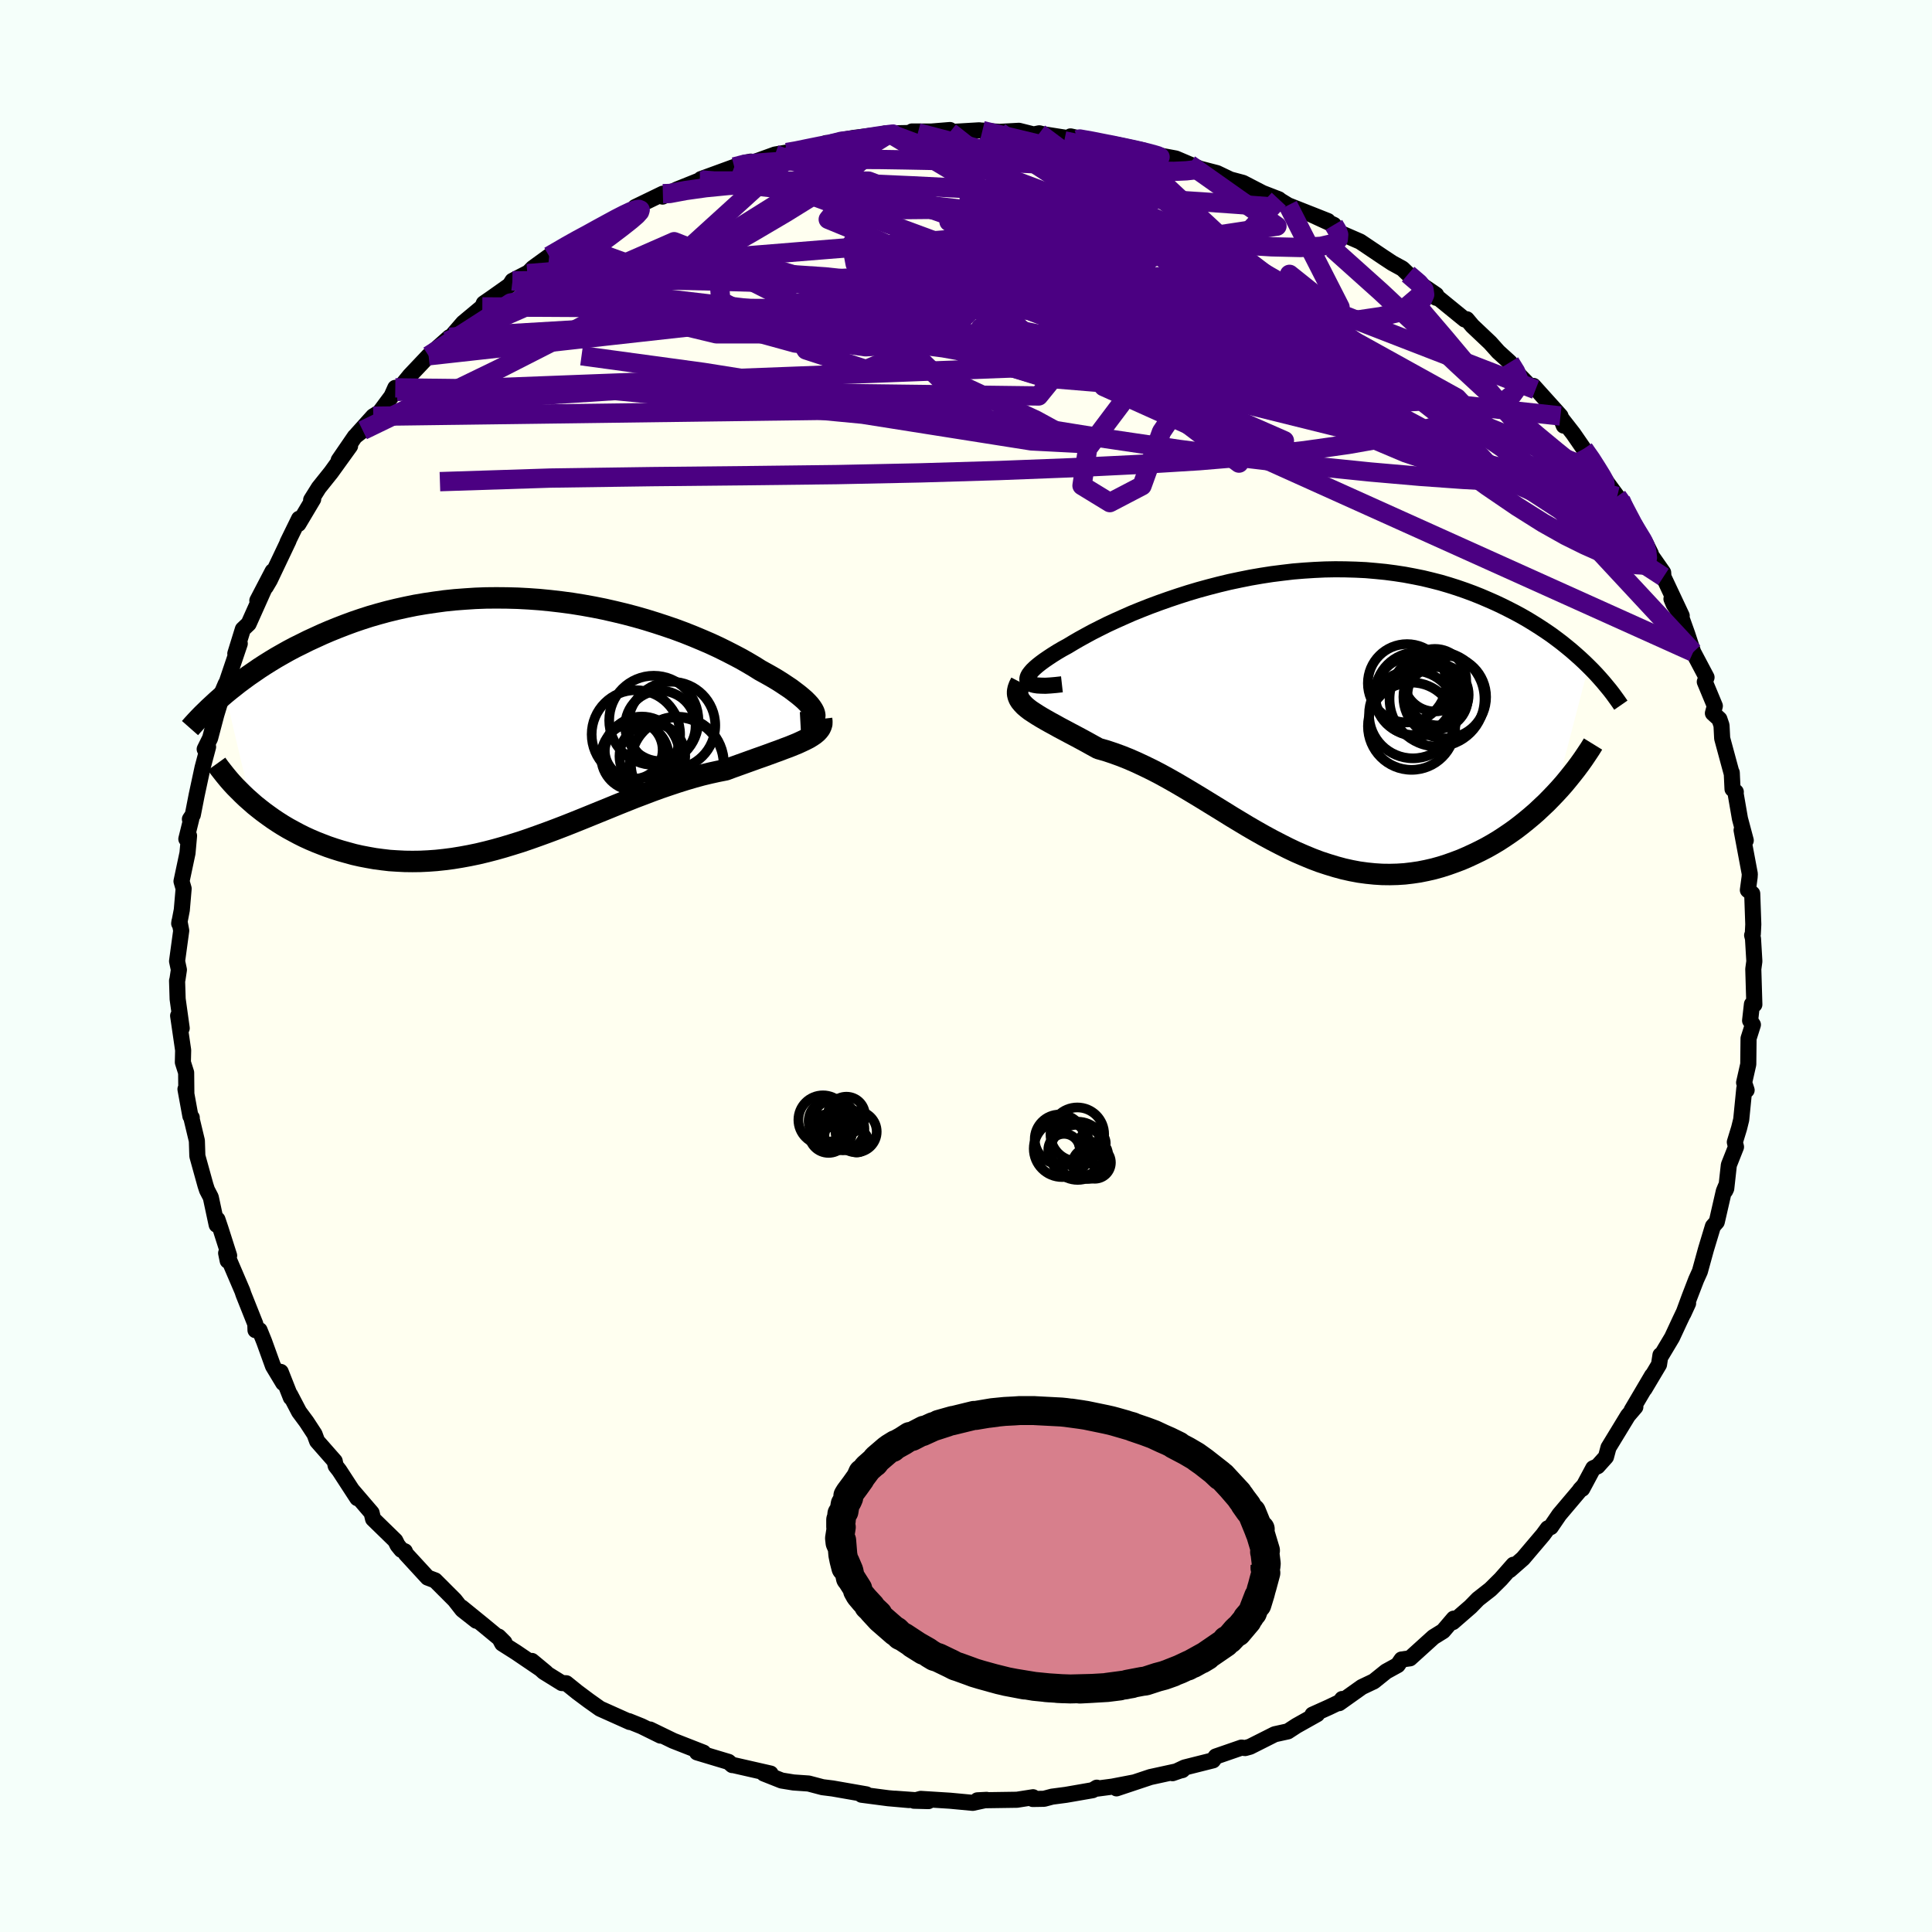 <svg viewBox="-100 -100 200 200" xmlns="http://www.w3.org/2000/svg" width="500" height="500" id="face-svg">
    <defs>
      <clipPath id="leftEyeClipPath">
        <polyline points="30.38,-1.04 30.27,-1.25 30.12,-1.48 29.93,-1.73 29.7,-1.98 29.43,-2.25 29.12,-2.52 28.77,-2.81 28.39,-3.1 27.98,-3.41 27.53,-3.71 27.05,-4.03 26.54,-4.35 26,-4.67 25.43,-4.99 24.83,-5.32 24.21,-5.71 23.55,-6.1 22.85,-6.5 22.11,-6.89 21.33,-7.29 20.52,-7.69 19.68,-8.08 18.8,-8.46 17.89,-8.84 16.96,-9.21 15.99,-9.57 15,-9.91 13.99,-10.24 12.96,-10.56 11.91,-10.86 10.85,-11.14 9.77,-11.4 8.67,-11.65 7.57,-11.87 6.46,-12.07 5.34,-12.25 4.22,-12.4 3.1,-12.53 1.98,-12.64 0.86,-12.72 -0.26,-12.78 -1.37,-12.81 -2.48,-12.82 -3.57,-12.81 -4.66,-12.77 -5.73,-12.7 -6.79,-12.62 -7.84,-12.51 -8.87,-12.37 -9.88,-12.22 -10.88,-12.05 -11.86,-11.85 -12.81,-11.64 -13.75,-11.41 -14.67,-11.16 -15.57,-10.9 -16.44,-10.62 -17.29,-10.33 -18.13,-10.02 -18.93,-9.71 -19.72,-9.39 -20.49,-9.06 -21.23,-8.72 -21.95,-8.39 -22.65,-8.04 -23.34,-7.7 -24,-7.35 -24.64,-6.99 -25.27,-6.63 -25.88,-6.26 -26.47,-5.89 -27.04,-5.52 -27.59,-5.14 -28.13,-4.77 -28.65,-4.39 -29.15,-4.02 -29.63,-3.64 -30.1,-3.27 -30.55,-2.9 -27.93,8.25 -27.5,8.63 -27.05,8.99 -26.59,9.35 -26.11,9.7 -25.62,10.05 -25.11,10.39 -24.59,10.72 -24.05,11.04 -23.5,11.34 -22.94,11.64 -22.36,11.93 -21.77,12.2 -21.16,12.46 -20.55,12.7 -19.92,12.94 -19.27,13.16 -18.6,13.37 -17.92,13.56 -17.23,13.75 -16.52,13.91 -15.79,14.05 -15.06,14.18 -14.3,14.28 -13.54,14.37 -12.76,14.42 -11.97,14.46 -11.17,14.47 -10.36,14.46 -9.53,14.42 -8.7,14.36 -7.86,14.27 -7.01,14.16 -6.15,14.02 -5.28,13.86 -4.41,13.68 -3.53,13.47 -2.64,13.24 -1.75,12.99 -0.86,12.72 0.04,12.44 0.95,12.13 1.85,11.81 2.76,11.48 3.67,11.14 4.58,10.79 5.49,10.43 6.41,10.06 7.32,9.69 8.23,9.32 9.14,8.95 10.04,8.58 10.94,8.22 11.84,7.86 12.74,7.52 13.63,7.18 14.51,6.86 15.39,6.56 16.26,6.27 17.12,6 17.97,5.75 18.81,5.52 19.64,5.32 20.46,5.14 21.27,4.98 21.94,4.73 22.61,4.49 23.25,4.26 23.89,4.03 24.5,3.81 25.1,3.6 25.68,3.39 26.25,3.18 26.78,2.99 27.3,2.79 27.79,2.61 28.26,2.42 28.7,2.24 29.11,2.05 29.49,1.87" />
      </clipPath>
      <clipPath id="rightEyeClipPath">
        <polyline points="-27.64,-3.17 -27.67,-3.32 -27.66,-3.49 -27.6,-3.67 -27.49,-3.87 -27.33,-4.08 -27.13,-4.31 -26.88,-4.55 -26.59,-4.8 -26.26,-5.06 -25.89,-5.33 -25.48,-5.61 -25.04,-5.9 -24.56,-6.2 -24.05,-6.5 -23.5,-6.8 -22.92,-7.15 -22.3,-7.51 -21.63,-7.88 -20.93,-8.26 -20.18,-8.64 -19.4,-9.03 -18.58,-9.41 -17.73,-9.79 -16.85,-10.18 -15.94,-10.55 -15,-10.92 -14.03,-11.28 -13.04,-11.63 -12.03,-11.97 -11,-12.3 -9.96,-12.61 -8.9,-12.9 -7.82,-13.18 -6.74,-13.44 -5.65,-13.67 -4.55,-13.89 -3.45,-14.08 -2.35,-14.25 -1.24,-14.39 -0.14,-14.52 0.96,-14.61 2.05,-14.68 3.13,-14.73 4.21,-14.75 5.27,-14.74 6.33,-14.71 7.37,-14.66 8.4,-14.57 9.41,-14.47 10.4,-14.34 11.38,-14.19 12.34,-14.01 13.28,-13.82 14.19,-13.6 15.09,-13.37 15.97,-13.11 16.82,-12.84 17.66,-12.55 18.47,-12.25 19.25,-11.94 20.02,-11.61 20.77,-11.28 21.49,-10.94 22.19,-10.59 22.87,-10.24 23.53,-9.88 24.17,-9.51 24.79,-9.13 25.39,-8.75 25.98,-8.36 26.55,-7.97 27.09,-7.57 27.62,-7.17 28.13,-6.76 28.63,-6.35 29.1,-5.94 29.56,-5.53 30,-5.12 30.42,-4.71 27,8.45 26.53,8.94 26.05,9.43 25.55,9.9 25.04,10.38 24.51,10.84 23.97,11.29 23.42,11.73 22.86,12.16 22.28,12.57 21.69,12.97 21.09,13.36 20.47,13.73 19.85,14.08 19.21,14.41 18.57,14.72 17.9,15.03 17.23,15.32 16.54,15.58 15.84,15.83 15.12,16.06 14.4,16.26 13.66,16.43 12.91,16.58 12.16,16.69 11.4,16.78 10.63,16.83 9.85,16.85 9.06,16.84 8.27,16.79 7.48,16.71 6.67,16.6 5.87,16.45 5.06,16.27 4.25,16.05 3.43,15.8 2.61,15.53 1.79,15.22 0.97,14.88 0.14,14.52 -0.68,14.13 -1.51,13.71 -2.34,13.28 -3.17,12.83 -4,12.36 -4.83,11.88 -5.66,11.38 -6.49,10.88 -7.31,10.37 -8.14,9.86 -8.97,9.35 -9.8,8.84 -10.63,8.34 -11.45,7.85 -12.27,7.37 -13.1,6.9 -13.92,6.45 -14.73,6.03 -15.55,5.63 -16.36,5.25 -17.16,4.9 -17.96,4.58 -18.76,4.29 -19.54,4.03 -20.32,3.81 -20.94,3.47 -21.55,3.13 -22.14,2.81 -22.72,2.5 -23.29,2.2 -23.83,1.91 -24.36,1.63 -24.86,1.35 -25.34,1.09 -25.8,0.83 -26.23,0.58 -26.64,0.33 -27.01,0.09 -27.36,-0.14 -27.67,-0.38" />
      </clipPath>
      <filter id="fuzzy">
        <feTurbulence id="turbulence" baseFrequency="0.05" numOctaves="3" type="noise" result="noise" />
        <feDisplacementMap in="SourceGraphic" in2="noise" scale="2" />
      </filter>
      <linearGradient id="rainbowGradient" x1="0%" y1="0%" x2="100%" y2="0%">
        <stop offset="0%" style="stop-color: [object Object]; stop-opacity: 1" />
        <stop offset="50%" style="stop-color: [object Object]; stop-opacity: 1" />
        <stop offset="100%" style="stop-color: [object Object]; stop-opacity: 1" />
      </linearGradient>
    </defs>
    <rect x="-100" y="-100" width="100%" height="100%" fill="rgb(245, 255, 250)" />
    <polyline id="faceContour" points="81.61,-0.49 81.5,0.32 81.61,3.99 81.36,3.96 81.17,5.65 81.46,6.08 81.01,7.5 80.98,10.17 80.55,12.07 80.81,12.85 80.57,12.68 80.25,15.9 80.03,16.79 79.59,18.23 79.71,18.73 78.97,20.6 78.7,23.04 78.59,23.27 78.64,22.85 78.45,23.31 77.72,26.49 77.32,26.95 76.6,29.33 75.97,31.62 75.59,32.46 74.9,34.25 74.26,35.99 74.75,34.92 73.88,36.75 73.09,38.45 71.99,40.29 71.89,40.28 71.74,41.26 70.24,43.78 71.02,42.4 68.9,46 69.29,45.65 68.52,46.55 66.51,49.85 66.25,50.82 65.38,51.79 64.93,51.99 63.79,54.12 63.57,54.21 63.94,53.81 61.42,56.79 60.79,57.71 60.54,58.08 60.23,58.21 59.73,58.89 57.66,61.33 56.28,62.54 56.67,61.98 55.36,63.47 54.29,64.53 53,65.54 52.23,66.33 50.4,67.92 50.49,67.56 49.39,68.85 48.39,69.47 45.96,71.67 45.09,71.79 44.69,72.37 43.49,73.03 42.22,74.05 40.98,74.64 38.63,76.31 38.94,75.88 38.94,76.08 37.56,76.74 35.87,77.5 36.35,77.45 34.21,78.65 33.32,79.23 31.96,79.53 29.4,80.82 28.89,80.96 28.52,80.91 25.86,81.83 25.57,82.23 22.63,82.97 21.38,83.56 22.45,83.19 22.39,83.24 19.09,83.96 15.58,85.13 17.44,84.51 15.15,84.95 13.55,85.16 13.54,85.06 13.11,85.32 10.35,85.8 8.91,85.99 8.08,86.21 6.91,86.23 6.94,86.05 5.27,86.31 1.18,86.37 2.13,86.32 0.7,86.63 -1.65,86.41 -4.68,86.22 -5.39,86.41 -3.89,86.45 -7.36,86.2 -5.91,86.34 -8.06,86.15 -10.81,85.79 -10.32,85.75 -12.15,85.43 -13.81,85.14 -14.85,85.01 -16.29,84.63 -17.86,84.52 -19.09,84.32 -20.93,83.59 -20.23,83.6 -24.09,82.72 -24.2,82.72 -24.58,82.39 -25.88,82 -27.84,81.41 -27.18,81.43 -30.32,80.2 -32.71,79.04 -31.62,79.67 -33.59,78.7 -34.91,78.17 -34.81,78.26 -37.89,76.88 -39.06,76.05 -40.24,75.17 -41.38,74.25 -41.84,74.23 -43.71,73.07 -44.94,71.94 -43.48,73.15 -46.59,71.04 -48.01,70.14 -48.39,69.42 -47.78,70.03 -49.97,68.22 -52.21,66.4 -50.69,67.78 -52.14,66.64 -52.93,65.63 -54.96,63.6 -55.73,63.31 -57.99,60.85 -58.09,60.59 -58.45,60.44 -58.84,59.96 -59.08,59.48 -61.38,57.24 -61.53,56.61 -63.57,54.23 -63.01,55.09 -64.87,52.23 -65.25,51.74 -65.35,51.26 -67.17,49.19 -67.44,48.46 -68.27,47.19 -69.04,46.15 -69.96,44.39 -69.89,44.68 -70.94,42.02 -70.68,43.17 -71.74,41.41 -72.66,38.86 -73.13,37.7 -73.55,37.7 -73.57,37.06 -74.79,34 -74.91,33.64 -76.59,29.72 -76.43,30.51 -76.28,29.98 -77.18,27.16 -77.49,26.24 -77.57,26.79 -78.18,23.94 -78.57,23.19 -78.73,22.7 -79.57,19.67 -79.62,18.09 -80.15,15.88 -80.15,15.69 -80.29,15.54 -80.8,12.75 -80.71,13.13 -80.73,11.04 -81.07,9.97 -81.04,8.72 -81.56,5.15 -81.19,6.44 -81.61,3.42 -81.67,1.52 -81.63,1.39 -81.48,0.39 -81.67,-0.5 -81.24,-3.66 -81.42,-4.62 -81.45,-4.4 -81.18,-5.8 -80.99,-8.01 -81.21,-8.77 -80.59,-11.69 -80.43,-13.48 -80.71,-13.15 -80.2,-15.22 -80.34,-15.2 -80.04,-15.65 -79.64,-17.7 -79.03,-20.54 -78.46,-22.68 -78.81,-22.45 -78.25,-23.58 -77.6,-26.04 -77.97,-24.83 -76.63,-29.21 -77.44,-27.31 -76.55,-29.31 -75.18,-33.37 -75.64,-32.34 -74.86,-34.86 -74.26,-35.43 -72.64,-39.05 -73.36,-37.83 -71.78,-40.86 -72.49,-39.24 -72.07,-39.95 -70.13,-44.03 -70.24,-43.85 -69.04,-46.3 -69.11,-45.76 -67.58,-48.33 -67.79,-48.25 -67,-49.51 -65.72,-51.11 -63.76,-53.83 -64.94,-52.36 -63.26,-54.81 -62.45,-55.44 -63.07,-55.01 -61.36,-56.91 -60.71,-57.31 -59.47,-58.98 -59.08,-59.85 -58.91,-59.48 -57.57,-61.12 -55.63,-63.17 -53.47,-65.09 -53.85,-64.67 -53.7,-64.67 -52.05,-66.58 -50.07,-68.23 -49.92,-68.59 -49.08,-69.17 -47.23,-70.48 -46.95,-70.93 -45.31,-71.78 -45.41,-71.67 -44.83,-72.26 -43.15,-73.48 -40.88,-74.83 -39.12,-75.83 -40.35,-74.95 -38.05,-76.45 -36.57,-77.04 -35.24,-77.95 -34.23,-78.47 -34.25,-78.56 -31.38,-79.95 -31.41,-79.65 -29.91,-80.39 -27.42,-81.39 -27.55,-81.27 -27.44,-81.46 -23.99,-82.72 -22.28,-83.27 -22.9,-83.14 -22.54,-83 -19.77,-84 -18.55,-84.21 -17.68,-84.29 -16.52,-84.66 -15.12,-84.93 -14.47,-85.19 -14.11,-85.07 -13,-85.48 -11.57,-85.73 -7.91,-86.18 -8.4,-86.18 -4.98,-86.25 -5.59,-86.39 -3.62,-86.38 -1.66,-86.54 -1.66,-86.33 1.38,-86.51 1.96,-86.42 1.7,-86.48 3.46,-86.35 5.48,-86.46 7,-86.08 7.59,-86.2 7.89,-86.12 11.58,-85.54 10.82,-85.88 12.46,-85.51 16.31,-84.83 14.18,-85.09 16.41,-84.72 15.59,-85.02 18.33,-84.43 19.74,-83.8 19.94,-83.92 21.72,-83.59 23.13,-82.99 24.24,-82.53 25.98,-82.08 27.36,-81.42 28.67,-81.07 30.7,-80.02 32.38,-79.37 32.92,-78.93 32.19,-79.45 33.34,-78.75 37.46,-77.12 35.67,-77.83 38.08,-76.72 38.75,-75.82 38.71,-75.9 40.8,-74.99 43.24,-73.35 44.12,-72.77 45.18,-72.19 45.77,-71.62 47.17,-70.5 48.67,-69.48 48.68,-69.17 48.7,-69.31 51.62,-66.93 51.84,-66.95 52.42,-66.26 54.26,-64.52 55.1,-63.58 56.3,-62.49 56.85,-61.59 58.51,-59.88 58.96,-59.67 58.74,-60.05 61.54,-56.94 61.88,-55.94 61.55,-56.79 62.86,-55.11 63.95,-53.53 64.91,-52.32 65.41,-51.16 66.3,-50.12 67.41,-48.61 67.77,-48.25 68.71,-46.56 67.82,-47.83 69.05,-45.69 70.89,-42.69 70.26,-43.96 70.5,-43.12 72.17,-40.73 72.2,-40.28 74.09,-36.26 73.03,-38 73.26,-37.45 73.92,-36.45 74.66,-34.38 75.28,-32.49 76.66,-29.88 76.48,-29.42 77.52,-26.92 77.32,-26.17 77.99,-25.56 78.21,-24.91 78.28,-23.56 79.28,-19.87 79.27,-20.02 79.35,-18.32 79.69,-18.02 79.67,-17.85 80.12,-15.25 80.72,-13 80.29,-14.06 81.14,-9.53 81.12,-9.2 80.94,-7.86 81.39,-7.49 81.5,-4.31 81.45,-3.32 81.38,-3.18 81.47,-2.84 81.61,-0.49 81.5,0.32" fill="rgb(255, 255, 240)" stroke="black" stroke-width="1.667" stroke-linejoin="round" filter="url(#fuzzy)" />
    <g transform="translate(34.02 -26.32)">
      <polyline id="rightCountour" points="-27.64,-3.17 -27.67,-3.32 -27.66,-3.49 -27.6,-3.67 -27.49,-3.87 -27.33,-4.08 -27.13,-4.31 -26.88,-4.55 -26.59,-4.8 -26.26,-5.06 -25.89,-5.33 -25.48,-5.61 -25.04,-5.9 -24.56,-6.2 -24.05,-6.5 -23.5,-6.8 -22.92,-7.15 -22.3,-7.51 -21.63,-7.88 -20.93,-8.26 -20.18,-8.64 -19.4,-9.03 -18.58,-9.41 -17.73,-9.79 -16.85,-10.18 -15.94,-10.55 -15,-10.92 -14.03,-11.28 -13.04,-11.63 -12.03,-11.97 -11,-12.3 -9.96,-12.61 -8.9,-12.9 -7.82,-13.18 -6.74,-13.44 -5.65,-13.67 -4.55,-13.89 -3.45,-14.08 -2.35,-14.25 -1.24,-14.39 -0.14,-14.52 0.96,-14.61 2.05,-14.68 3.13,-14.73 4.21,-14.75 5.27,-14.74 6.33,-14.71 7.37,-14.66 8.4,-14.57 9.41,-14.47 10.4,-14.34 11.38,-14.19 12.34,-14.01 13.28,-13.82 14.19,-13.6 15.09,-13.37 15.97,-13.11 16.82,-12.84 17.66,-12.55 18.47,-12.25 19.25,-11.94 20.02,-11.61 20.77,-11.28 21.49,-10.94 22.19,-10.59 22.87,-10.24 23.53,-9.88 24.17,-9.51 24.79,-9.13 25.39,-8.75 25.98,-8.36 26.55,-7.97 27.09,-7.57 27.62,-7.17 28.13,-6.76 28.63,-6.35 29.1,-5.94 29.56,-5.53 30,-5.12 30.42,-4.71 27,8.45 26.53,8.94 26.05,9.43 25.55,9.9 25.04,10.38 24.51,10.84 23.97,11.29 23.42,11.73 22.86,12.16 22.28,12.57 21.69,12.97 21.09,13.36 20.47,13.73 19.85,14.08 19.21,14.41 18.57,14.72 17.9,15.03 17.23,15.32 16.54,15.58 15.84,15.83 15.12,16.06 14.4,16.26 13.66,16.43 12.91,16.58 12.16,16.69 11.4,16.78 10.63,16.83 9.85,16.85 9.06,16.84 8.27,16.79 7.48,16.71 6.67,16.6 5.87,16.45 5.06,16.27 4.25,16.05 3.43,15.8 2.61,15.53 1.79,15.22 0.97,14.88 0.14,14.52 -0.68,14.13 -1.51,13.71 -2.34,13.28 -3.17,12.83 -4,12.36 -4.83,11.88 -5.66,11.38 -6.49,10.88 -7.31,10.37 -8.14,9.86 -8.97,9.35 -9.8,8.84 -10.63,8.34 -11.45,7.85 -12.27,7.37 -13.1,6.9 -13.92,6.45 -14.73,6.03 -15.55,5.63 -16.36,5.25 -17.16,4.9 -17.96,4.58 -18.76,4.29 -19.54,4.03 -20.32,3.81 -20.94,3.47 -21.55,3.13 -22.14,2.81 -22.72,2.5 -23.29,2.2 -23.83,1.91 -24.36,1.63 -24.86,1.35 -25.34,1.09 -25.8,0.83 -26.23,0.58 -26.64,0.33 -27.01,0.09 -27.36,-0.14 -27.67,-0.38" fill="white" stroke="white" stroke-width="0" stroke-linejoin="round" filter="url(#fuzzy)" />
    </g>
    <g transform="translate(-46.13 -25.29)">
      <polyline id="leftCountour" points="30.38,-1.04 30.27,-1.25 30.12,-1.48 29.93,-1.73 29.7,-1.98 29.43,-2.25 29.12,-2.52 28.77,-2.81 28.39,-3.1 27.98,-3.41 27.53,-3.71 27.05,-4.03 26.54,-4.35 26,-4.67 25.43,-4.99 24.83,-5.32 24.21,-5.71 23.55,-6.1 22.85,-6.5 22.11,-6.89 21.33,-7.29 20.52,-7.69 19.68,-8.08 18.8,-8.46 17.89,-8.84 16.96,-9.21 15.99,-9.57 15,-9.91 13.99,-10.24 12.96,-10.56 11.91,-10.86 10.85,-11.14 9.77,-11.4 8.67,-11.65 7.57,-11.87 6.46,-12.07 5.34,-12.25 4.22,-12.4 3.1,-12.53 1.98,-12.64 0.86,-12.72 -0.26,-12.78 -1.37,-12.81 -2.48,-12.82 -3.57,-12.81 -4.66,-12.77 -5.73,-12.7 -6.79,-12.62 -7.84,-12.51 -8.87,-12.37 -9.88,-12.22 -10.88,-12.05 -11.86,-11.85 -12.81,-11.64 -13.75,-11.41 -14.67,-11.16 -15.57,-10.9 -16.44,-10.62 -17.29,-10.33 -18.13,-10.02 -18.93,-9.71 -19.72,-9.39 -20.49,-9.06 -21.23,-8.72 -21.95,-8.39 -22.65,-8.04 -23.34,-7.7 -24,-7.35 -24.64,-6.99 -25.27,-6.63 -25.88,-6.26 -26.47,-5.89 -27.04,-5.52 -27.59,-5.14 -28.13,-4.77 -28.65,-4.39 -29.15,-4.02 -29.63,-3.64 -30.1,-3.27 -30.55,-2.9 -27.93,8.25 -27.5,8.63 -27.05,8.99 -26.59,9.35 -26.11,9.7 -25.62,10.05 -25.11,10.39 -24.59,10.72 -24.05,11.04 -23.5,11.34 -22.94,11.64 -22.36,11.93 -21.77,12.2 -21.16,12.46 -20.55,12.7 -19.92,12.94 -19.27,13.16 -18.6,13.37 -17.92,13.56 -17.23,13.75 -16.52,13.91 -15.79,14.05 -15.06,14.18 -14.3,14.28 -13.54,14.37 -12.76,14.42 -11.97,14.46 -11.17,14.47 -10.36,14.46 -9.53,14.42 -8.7,14.36 -7.86,14.27 -7.01,14.16 -6.15,14.02 -5.28,13.86 -4.41,13.68 -3.53,13.47 -2.64,13.24 -1.75,12.99 -0.86,12.72 0.04,12.44 0.95,12.13 1.85,11.81 2.76,11.48 3.67,11.14 4.58,10.79 5.49,10.43 6.41,10.06 7.32,9.69 8.23,9.32 9.14,8.95 10.04,8.58 10.94,8.22 11.84,7.86 12.74,7.52 13.63,7.18 14.51,6.86 15.39,6.56 16.26,6.27 17.12,6 17.97,5.75 18.81,5.52 19.64,5.32 20.46,5.14 21.27,4.98 21.94,4.73 22.61,4.49 23.25,4.26 23.89,4.03 24.5,3.81 25.1,3.6 25.68,3.39 26.25,3.18 26.78,2.99 27.3,2.79 27.79,2.61 28.26,2.42 28.7,2.24 29.11,2.05 29.49,1.87" fill="white" stroke="white" stroke-width="0" stroke-linejoin="round" filter="url(#fuzzy)" />
    </g>
    <g transform="translate(34.02 -26.32)">
      <polyline id="rightUpper" points="-24.09,-2.84 -24.72,-2.77 -25.29,-2.72 -25.8,-2.69 -26.24,-2.7 -26.62,-2.72 -26.94,-2.77 -27.2,-2.84 -27.4,-2.93 -27.54,-3.04 -27.64,-3.17 -27.67,-3.32 -27.66,-3.49 -27.6,-3.67 -27.49,-3.87 -27.33,-4.08 -27.13,-4.31 -26.88,-4.55 -26.59,-4.8 -26.26,-5.06 -25.89,-5.33 -25.48,-5.61 -25.04,-5.9 -24.56,-6.2 -24.05,-6.5 -23.5,-6.8 -22.92,-7.15 -22.3,-7.51 -21.63,-7.88 -20.93,-8.26 -20.18,-8.64 -19.4,-9.03 -18.58,-9.41 -17.73,-9.79 -16.85,-10.18 -15.94,-10.55 -15,-10.92 -14.03,-11.28 -13.04,-11.63 -12.03,-11.97 -11,-12.3 -9.96,-12.61 -8.9,-12.9 -7.82,-13.18 -6.74,-13.44 -5.65,-13.67 -4.55,-13.89 -3.45,-14.08 -2.35,-14.25 -1.24,-14.39 -0.14,-14.52 0.96,-14.61 2.05,-14.68 3.13,-14.73 4.21,-14.75 5.27,-14.74 6.33,-14.71 7.37,-14.66 8.4,-14.57 9.41,-14.47 10.4,-14.34 11.38,-14.19 12.34,-14.01 13.28,-13.82 14.19,-13.6 15.09,-13.37 15.97,-13.11 16.82,-12.84 17.66,-12.55 18.47,-12.25 19.25,-11.94 20.02,-11.61 20.77,-11.28 21.49,-10.94 22.19,-10.59 22.87,-10.24 23.53,-9.88 24.17,-9.51 24.79,-9.13 25.39,-8.75 25.98,-8.36 26.55,-7.97 27.09,-7.57 27.62,-7.17 28.13,-6.76 28.63,-6.35 29.1,-5.94 29.56,-5.53 30,-5.12 30.42,-4.71 30.83,-4.3 31.22,-3.89 31.59,-3.48 31.95,-3.07 32.29,-2.66 32.62,-2.26 32.93,-1.86 33.22,-1.46 33.5,-1.07 33.77,-0.68" fill="none" stroke="black" stroke-width="1.667" stroke-linejoin="round" filter="url(#fuzzy)" />
      <polyline id="rightLower" points="-28.34,-3.03 -28.51,-2.7 -28.62,-2.4 -28.68,-2.11 -28.68,-1.84 -28.62,-1.58 -28.52,-1.33 -28.37,-1.09 -28.17,-0.85 -27.94,-0.61 -27.67,-0.38 -27.36,-0.14 -27.01,0.09 -26.64,0.33 -26.23,0.58 -25.8,0.83 -25.34,1.09 -24.86,1.35 -24.36,1.63 -23.83,1.91 -23.29,2.2 -22.72,2.5 -22.14,2.81 -21.55,3.13 -20.94,3.47 -20.32,3.81 -19.54,4.03 -18.76,4.29 -17.96,4.58 -17.16,4.9 -16.36,5.25 -15.55,5.63 -14.73,6.03 -13.92,6.45 -13.1,6.9 -12.27,7.37 -11.45,7.85 -10.63,8.34 -9.8,8.84 -8.97,9.35 -8.14,9.86 -7.31,10.37 -6.49,10.88 -5.66,11.38 -4.83,11.88 -4,12.36 -3.17,12.83 -2.34,13.28 -1.51,13.71 -0.68,14.13 0.14,14.52 0.97,14.88 1.79,15.22 2.61,15.53 3.43,15.8 4.25,16.05 5.06,16.27 5.87,16.45 6.67,16.6 7.48,16.71 8.27,16.79 9.06,16.84 9.85,16.85 10.63,16.83 11.4,16.78 12.16,16.69 12.91,16.58 13.66,16.43 14.4,16.26 15.12,16.06 15.84,15.83 16.54,15.58 17.23,15.32 17.9,15.03 18.57,14.72 19.21,14.41 19.85,14.08 20.47,13.73 21.09,13.36 21.69,12.97 22.28,12.57 22.86,12.16 23.42,11.73 23.97,11.29 24.51,10.84 25.04,10.38 25.55,9.9 26.05,9.43 26.53,8.94 27,8.45 27.46,7.95 27.9,7.45 28.32,6.94 28.73,6.43 29.13,5.92 29.51,5.41 29.88,4.89 30.23,4.37 30.57,3.86 30.89,3.34" fill="none" stroke="black" stroke-width="2.222" stroke-linejoin="round" filter="url(#fuzzy)" />
      <circle r="3.238" cx="14.525" cy="-3.268" stroke="black" fill="none" stroke-width="1.0" filter="url(#fuzzy)" clip-path="url(#rightEyeClipPath)" /><circle r="4.346" cx="12.675" cy="-1.808" stroke="black" fill="none" stroke-width="1.0" filter="url(#fuzzy)" clip-path="url(#rightEyeClipPath)" /><circle r="4.518" cx="12.105" cy="1.497" stroke="black" fill="none" stroke-width="1.0" filter="url(#fuzzy)" clip-path="url(#rightEyeClipPath)" /><circle r="3.214" cx="14.72" cy="-1.403" stroke="black" fill="none" stroke-width="1.0" filter="url(#fuzzy)" clip-path="url(#rightEyeClipPath)" /><circle r="4.282" cx="15.54" cy="-1.528" stroke="black" fill="none" stroke-width="1.0" filter="url(#fuzzy)" clip-path="url(#rightEyeClipPath)" /><circle r="4.916" cx="14.74" cy="-1.318" stroke="black" fill="none" stroke-width="1.0" filter="url(#fuzzy)" clip-path="url(#rightEyeClipPath)" /><circle r="3.168" cx="14.85" cy="-1.753" stroke="black" fill="none" stroke-width="1.0" filter="url(#fuzzy)" clip-path="url(#rightEyeClipPath)" /><circle r="4.056" cx="11.635" cy="-2.948" stroke="black" fill="none" stroke-width="1.0" filter="url(#fuzzy)" clip-path="url(#rightEyeClipPath)" /><circle r="4.084" cx="12.375" cy="-1.668" stroke="black" fill="none" stroke-width="1.0" filter="url(#fuzzy)" clip-path="url(#rightEyeClipPath)" /><circle r="4.544" cx="12.245" cy="0.277" stroke="black" fill="none" stroke-width="1.0" filter="url(#fuzzy)" clip-path="url(#rightEyeClipPath)" />
      </g>
    <g transform="translate(-46.13 -25.29)">
      <polyline id="leftUpper" points="28.99,0.11 29.35,0.09 29.66,0.05 29.91,-0.01 30.12,-0.1 30.28,-0.21 30.39,-0.34 30.46,-0.49 30.48,-0.65 30.45,-0.84 30.38,-1.04 30.27,-1.25 30.12,-1.48 29.93,-1.73 29.7,-1.98 29.43,-2.25 29.12,-2.52 28.77,-2.81 28.39,-3.1 27.98,-3.41 27.53,-3.71 27.05,-4.03 26.54,-4.35 26,-4.67 25.43,-4.99 24.83,-5.32 24.21,-5.71 23.55,-6.1 22.85,-6.5 22.11,-6.89 21.33,-7.29 20.52,-7.69 19.68,-8.08 18.8,-8.46 17.89,-8.84 16.96,-9.21 15.99,-9.57 15,-9.91 13.99,-10.24 12.96,-10.56 11.91,-10.86 10.85,-11.14 9.77,-11.4 8.67,-11.65 7.57,-11.87 6.46,-12.07 5.34,-12.25 4.22,-12.4 3.1,-12.53 1.98,-12.64 0.86,-12.72 -0.26,-12.78 -1.37,-12.81 -2.48,-12.82 -3.57,-12.81 -4.66,-12.77 -5.73,-12.7 -6.79,-12.62 -7.84,-12.51 -8.87,-12.37 -9.88,-12.22 -10.88,-12.05 -11.86,-11.85 -12.81,-11.64 -13.75,-11.41 -14.67,-11.16 -15.57,-10.9 -16.44,-10.62 -17.29,-10.33 -18.13,-10.02 -18.93,-9.71 -19.72,-9.39 -20.49,-9.06 -21.23,-8.72 -21.95,-8.39 -22.65,-8.04 -23.34,-7.7 -24,-7.35 -24.64,-6.99 -25.27,-6.63 -25.88,-6.26 -26.47,-5.89 -27.04,-5.52 -27.59,-5.14 -28.13,-4.77 -28.65,-4.39 -29.15,-4.02 -29.63,-3.64 -30.1,-3.27 -30.55,-2.9 -30.98,-2.53 -31.4,-2.16 -31.8,-1.79 -32.19,-1.43 -32.56,-1.07 -32.92,-0.72 -33.26,-0.37 -33.59,-0.02 -33.9,0.32 -34.2,0.66" fill="none" stroke="black" stroke-width="2.222" stroke-linejoin="round" filter="url(#fuzzy)" />
      <polyline id="leftLower" points="31.18,-0.29 31.21,-0.02 31.2,0.24 31.13,0.47 31.02,0.7 30.86,0.91 30.67,1.11 30.43,1.31 30.15,1.5 29.84,1.69 29.49,1.87 29.11,2.05 28.7,2.24 28.26,2.42 27.79,2.61 27.3,2.79 26.78,2.99 26.25,3.18 25.68,3.39 25.1,3.6 24.5,3.81 23.89,4.03 23.25,4.26 22.61,4.49 21.94,4.73 21.27,4.98 20.46,5.14 19.64,5.32 18.81,5.52 17.97,5.75 17.12,6 16.26,6.27 15.39,6.56 14.51,6.86 13.63,7.18 12.74,7.52 11.84,7.86 10.94,8.22 10.04,8.58 9.14,8.95 8.23,9.32 7.32,9.69 6.41,10.06 5.49,10.43 4.58,10.79 3.67,11.14 2.76,11.48 1.85,11.81 0.95,12.13 0.04,12.44 -0.86,12.72 -1.75,12.99 -2.64,13.24 -3.53,13.47 -4.41,13.68 -5.28,13.86 -6.15,14.02 -7.01,14.16 -7.86,14.27 -8.7,14.36 -9.53,14.42 -10.36,14.46 -11.17,14.47 -11.97,14.46 -12.76,14.42 -13.54,14.37 -14.3,14.28 -15.06,14.18 -15.79,14.05 -16.52,13.91 -17.23,13.75 -17.92,13.56 -18.6,13.37 -19.27,13.16 -19.92,12.94 -20.55,12.7 -21.16,12.46 -21.77,12.2 -22.36,11.93 -22.94,11.64 -23.5,11.34 -24.05,11.04 -24.59,10.72 -25.11,10.39 -25.62,10.05 -26.11,9.7 -26.59,9.35 -27.05,8.99 -27.5,8.63 -27.93,8.25 -28.35,7.88 -28.75,7.5 -29.14,7.11 -29.52,6.73 -29.88,6.34 -30.22,5.95 -30.55,5.55 -30.86,5.16 -31.17,4.76 -31.45,4.37" fill="none" stroke="black" stroke-width="2.222" stroke-linejoin="round" filter="url(#fuzzy)" />
      <circle r="3.5" cx="11.857" cy="3.628" stroke="black" fill="none" stroke-width="1.0" filter="url(#fuzzy)" clip-path="url(#leftEyeClipPath)" /><circle r="4.518" cx="15.657" cy="0.383" stroke="black" fill="none" stroke-width="1.0" filter="url(#fuzzy)" clip-path="url(#leftEyeClipPath)" /><circle r="3" cx="11.727" cy="2.918" stroke="black" fill="none" stroke-width="1.0" filter="url(#fuzzy)" clip-path="url(#leftEyeClipPath)" /><circle r="4.578" cx="11.957" cy="1.313" stroke="black" fill="none" stroke-width="1.0" filter="url(#fuzzy)" clip-path="url(#leftEyeClipPath)" /><circle r="3.646" cx="14.492" cy="0.443" stroke="black" fill="none" stroke-width="1.0" filter="url(#fuzzy)" clip-path="url(#leftEyeClipPath)" /><circle r="3.404" cx="13.662" cy="3.583" stroke="black" fill="none" stroke-width="1.0" filter="url(#fuzzy)" clip-path="url(#leftEyeClipPath)" /><circle r="4.814" cx="16.252" cy="4.298" stroke="black" fill="none" stroke-width="1.0" filter="url(#fuzzy)" clip-path="url(#leftEyeClipPath)" /><circle r="3.866" cx="12.572" cy="3.333" stroke="black" fill="none" stroke-width="1.0" filter="url(#fuzzy)" clip-path="url(#leftEyeClipPath)" /><circle r="4.618" cx="13.812" cy="-0.142" stroke="black" fill="none" stroke-width="1.0" filter="url(#fuzzy)" clip-path="url(#leftEyeClipPath)" /><circle r="4.856" cx="16.177" cy="4.413" stroke="black" fill="none" stroke-width="1.0" filter="url(#fuzzy)" clip-path="url(#leftEyeClipPath)" />
    </g>
    <g id="hairs">
      <polyline points="69.05,-45.69 70.02,-44.1 70.31,-43.49 70.47,-42.91 70.54,-42.27 70.42,-41.76 70.03,-41.51 69.34,-41.55 68.39,-41.82 67.19,-42.25 65.76,-42.82 64.07,-43.57 62.07,-44.56 59.74,-45.87 57.04,-47.57 53.96,-49.67 50.53,-52.16 46.74,-55.01 42.58,-58.21 38,-61.78 32.92,-65.76 27.32,-70.21 21.17,-75.12 14.46,-80.48" fill="none" stroke="rgb(75, 0, 130)" stroke-width="2" stroke-linejoin="round" filter="url(#fuzzy)" /><polyline points="-31.38,-79.95 -30.67,-79.97 -29.01,-80.28 -26.95,-80.57 -24.6,-80.8 -21.94,-80.97 -19.01,-81.07 -15.87,-81.1 -12.56,-81.04 -9.08,-80.92 -5.46,-80.76 -1.71,-80.57 2.09,-80.37 5.89,-80.16 9.63,-79.96 13.3,-79.76 16.95,-79.55 20.63,-79.34 24.37,-79.11 28.09,-78.85 31.48,-78.59" fill="none" stroke="rgb(75, 0, 130)" stroke-width="2" stroke-linejoin="round" filter="url(#fuzzy)" /><polyline points="38.08,-76.72 38.42,-76.15 38.58,-75.71 38.54,-75.23 38.01,-74.79 36.75,-74.5 34.63,-74.38 31.64,-74.45 27.74,-74.69 22.92,-75.12 17.17,-75.74 10.49,-76.56 2.81,-77.54 -6.11,-78.63 -16.45,-79.8" fill="none" stroke="rgb(75, 0, 130)" stroke-width="2" stroke-linejoin="round" filter="url(#fuzzy)" /><polyline points="63.95,-53.53 64.71,-52.45 65.32,-51.49 65.8,-50.71 66.1,-50.17 66.15,-49.88 65.96,-49.83 65.54,-50 64.88,-50.39 63.95,-51.05 62.71,-52 61.11,-53.29 59.14,-54.92 56.78,-56.94 54.02,-59.39 50.84,-62.33 47.2,-65.8 42.98,-69.76 37.95,-74.27" fill="none" stroke="rgb(75, 0, 130)" stroke-width="2" stroke-linejoin="round" filter="url(#fuzzy)" /><polyline points="-14.11,-85.07 -12.92,-85.37 -11.6,-85.53 -10.52,-85.5 -9.88,-85.28 -9.71,-84.87 -9.99,-84.27 -10.72,-83.47 -11.91,-82.45 -13.61,-81.21 -15.86,-79.72 -18.7,-77.96 -22.13,-75.94 -26.12,-73.67 -30.68,-71.12 -35.88,-68.29 -41.77,-65.16 -48.32,-61.82 -55.41,-58.38" fill="none" stroke="rgb(75, 0, 130)" stroke-width="2" stroke-linejoin="round" filter="url(#fuzzy)" /><polyline points="11.58,-85.54 11.78,-85.61 12.98,-85.4 14.24,-85.15 15.3,-84.94 16.22,-84.75 17.11,-84.56 17.96,-84.37 18.74,-84.18 19.38,-84.01 19.85,-83.87 20.09,-83.75 20.06,-83.69 19.67,-83.69 18.84,-83.79 17.5,-84 15.61,-84.33 13.13,-84.8 10.17,-85.42" fill="none" stroke="rgb(75, 0, 130)" stroke-width="2" stroke-linejoin="round" filter="url(#fuzzy)" /><polyline points="67.41,-48.61 67.82,-48.03 68.16,-47.41 68.52,-46.72 68.91,-45.98 69.27,-45.28 69.54,-44.68 69.7,-44.21 69.71,-43.88 69.55,-43.75 69.18,-43.88 68.59,-44.29 67.78,-44.97 66.78,-45.88 65.58,-47 64.18,-48.35 62.55,-50 60.64,-52.03 58.41,-54.53 55.82,-57.54 52.88,-61.05 49.53,-65.05 45.65,-69.59" fill="none" stroke="rgb(75, 0, 130)" stroke-width="2" stroke-linejoin="round" filter="url(#fuzzy)" /><polyline points="-43.15,-73.48 -41.33,-74.54 -40.15,-75.2 -39.16,-75.73 -38.15,-76.29 -37.14,-76.84 -36.2,-77.35 -35.38,-77.77 -34.72,-78.08 -34.22,-78.27 -33.88,-78.33 -33.73,-78.27 -33.79,-78.08 -34.1,-77.73 -34.69,-77.22 -35.6,-76.5 -36.85,-75.55 -38.48,-74.36 -40.49,-72.91 -42.85,-71.25 -45.54,-69.42 -48.67,-67.32 -52.59,-64.68" fill="none" stroke="rgb(75, 0, 130)" stroke-width="2" stroke-linejoin="round" filter="url(#fuzzy)" /><polyline points="45.77,-71.62 46.88,-70.67 47.41,-70.01 47.48,-69.5 47.27,-69.02 46.76,-68.54 45.92,-68.07 44.66,-67.63 42.96,-67.23 40.78,-66.91 38.08,-66.69 34.83,-66.61 31,-66.65 26.59,-66.84 21.57,-67.14 15.93,-67.55 9.65,-68.07 2.69,-68.7 -4.95,-69.45 -13.21,-70.35 -22.12,-71.42 -31.92,-72.56" fill="none" stroke="rgb(75, 0, 130)" stroke-width="2" stroke-linejoin="round" filter="url(#fuzzy)" /><polyline points="-23.99,-82.72 -22.87,-83.01 -21.85,-83.1 -20.33,-83.21 -18.38,-83.33 -16.17,-83.43 -13.83,-83.49 -11.42,-83.5 -8.96,-83.49 -6.43,-83.45 -3.8,-83.4 -1.05,-83.33 1.8,-83.25 4.69,-83.15 7.57,-83.03 10.35,-82.88 13.01,-82.71 15.51,-82.53 17.82,-82.38 19.85,-82.28 21.53,-82.26 22.81,-82.32 23.72,-82.42" fill="none" stroke="rgb(75, 0, 130)" stroke-width="2" stroke-linejoin="round" filter="url(#fuzzy)" /><polyline points="56.3,-62.49 56.91,-61.5 57.23,-60.64 57.11,-59.9 56.57,-59.15 55.6,-58.38 54.17,-57.63 52.25,-56.89 49.85,-56.16 46.95,-55.42 43.54,-54.69 39.57,-53.99 35.03,-53.35 29.89,-52.79 24.16,-52.31 17.83,-51.92 10.91,-51.58 3.41,-51.29 -4.67,-51.05 -13.33,-50.87 -22.59,-50.76 -32.47,-50.66 -43.03,-50.51 -54.46,-50.14" fill="none" stroke="rgb(75, 0, 130)" stroke-width="2" stroke-linejoin="round" filter="url(#fuzzy)" /><polyline points="-18.55,-84.21 -17.56,-84.38 -16.35,-84.63 -15.11,-84.88 -13.89,-85.11 -12.65,-85.33 -11.35,-85.56 -10.06,-85.77 -8.89,-85.95 -8.01,-86.07 -7.57,-86.12 -7.67,-86.09 -8.32,-85.97 -9.47,-85.77 -11.01,-85.52 -12.85,-85.25" fill="none" stroke="rgb(75, 0, 130)" stroke-width="2" stroke-linejoin="round" filter="url(#fuzzy)" /><polyline points="63.95,-53.53 64.5,-52.47 64.48,-51.58 63.92,-50.88 62.76,-50.4 60.92,-50.15 58.42,-50.09 55.28,-50.17 51.48,-50.37 47.01,-50.69 41.85,-51.14 35.98,-51.74 29.39,-52.52 22.05,-53.48 13.92,-54.68 4.94,-56.12 -4.9,-57.8 -15.59,-59.61 -27.16,-61.45 -39.8,-63.17" fill="none" stroke="rgb(75, 0, 130)" stroke-width="2" stroke-linejoin="round" filter="url(#fuzzy)" /><polyline points="67.77,-48.25 68.09,-47.47 67.99,-47.15 67.69,-46.91 67.03,-46.94 65.9,-47.39 64.27,-48.23 62.1,-49.46 59.35,-51.13 55.95,-53.35 51.86,-56.17 47.07,-59.61 41.66,-63.59 35.69,-68.04 29.18,-73.01 21.87,-78.71" fill="none" stroke="rgb(75, 0, 130)" stroke-width="2" stroke-linejoin="round" filter="url(#fuzzy)" /><polyline points="-59.08,-59.85 7.52,-59.01 13.18,-65.98 10.07,-66.35 13.55,-62.92 20.73,-60.46 24.54,-60.56 22,-62.21 15.3,-63.95 8.52,-65.19 4.36,-66.06 3.46,-66.44 6.02,-65.6 12.81,-63.15 23.56,-60.16 33.68,-58.9 32.21,-62.15 -7.91,-86.18" fill="none" stroke="rgb(75, 0, 130)" stroke-width="2" stroke-linejoin="round" filter="url(#fuzzy)" /><polyline points="75.28,-32.49 14.25,-59.98 6.76,-68.93 13.95,-67.74 20.52,-64.55 20.19,-64.17 13.39,-67.06 3.76,-71.07 -4.9,-73.73 -9.94,-73.68 -10.09,-70.97 -5.61,-66.92 1.88,-63.64 10.13,-63.1 17.23,-66.22 22,-72.11 23.31,-78.32 11.58,-85.54" fill="none" stroke="rgb(75, 0, 130)" stroke-width="2" stroke-linejoin="round" filter="url(#fuzzy)" /><polyline points="-40.88,-74.83 -34.1,-72.38 -13.38,-71.15 1.7,-71.92 8.98,-74.19 11.95,-76.02 13.22,-76.53 13.99,-76.16 14.63,-75.77 14.88,-75.73 14.23,-75.69 12.67,-74.8 11.27,-72.34 11.81,-68.11 15.43,-62.71 21.27,-57.35 26.46,-53.41 28.26,-52.06 27.01,-53.85 26.67,-58.36 31.1,-63.85 38.72,-68.2 33.34,-78.75" fill="none" stroke="rgb(75, 0, 130)" stroke-width="2" stroke-linejoin="round" filter="url(#fuzzy)" /><polyline points="-23.99,-82.72 25.22,-64.52 24.54,-66.73 10.72,-69.07 -1.59,-69.87 -7.68,-70.41 -6.98,-71.01 -0.75,-71.1 8.48,-70.31 17.82,-68.93 25.15,-67.59 29.72,-66.73 31.68,-66.48 31.05,-66.89 27.4,-68.08 21.01,-69.95 14.14,-71.62 10.68,-71.43 12.96,-68.11 18.46,-62.81 25.08,-59.12 67.41,-48.61" fill="none" stroke="rgb(75, 0, 130)" stroke-width="2" stroke-linejoin="round" filter="url(#fuzzy)" /><polyline points="-53.47,-65.09 9.3,-68.79 26.36,-71.14 23.89,-71.51 14.5,-71.14 4.71,-70.91 -3.14,-71.01 -8.22,-71.34 -9.91,-71.9 -8,-72.8 -3.14,-73.95 3.43,-74.96 10.24,-75.34 15.78,-74.75 18.56,-73.34 17.44,-71.69 12.38,-70.63 5.08,-70.81 -1.2,-72.31 -3.21,-74.35 0.74,-75.34 11.08,-73.1 29.11,-65.39 54.89,-51.54 72.2,-40.28" fill="none" stroke="rgb(75, 0, 130)" stroke-width="2" stroke-linejoin="round" filter="url(#fuzzy)" /><polyline points="3.46,-86.35 15.21,-77.33 27.53,-67.71 22.27,-65.11 8.95,-67.1 -1.19,-70.33 -4.2,-72.47 -2.07,-72.4 1.46,-70.26 4.28,-67.22 7.16,-64.59 12.3,-63.16 20.26,-62.95 28,-63.51 29.95,-64.05 22.67,-63.74 15.42,-61.96 61.54,-56.94" fill="none" stroke="rgb(75, 0, 130)" stroke-width="2" stroke-linejoin="round" filter="url(#fuzzy)" /><polyline points="-27.55,-81.27 -10.08,-81.25 4.94,-75.5 20.67,-69 33.01,-63.62 39.13,-60.62 38.13,-60.87 31.39,-64.16 21.8,-69.11 12.17,-73.88 4.35,-77.02 -0.58,-77.94 -1.76,-77.05 1.08,-75.42 6.79,-74.26 13.02,-74.23 18.65,-74.97 25.42,-75.57 32.19,-76.59 23.13,-82.99" fill="none" stroke="rgb(75, 0, 130)" stroke-width="2" stroke-linejoin="round" filter="url(#fuzzy)" /><polyline points="-53.7,-64.67 -30.21,-74.98 -25.74,-73.22 -25.38,-68.84 -20.58,-66.34 -12.25,-65.28 -2.35,-63.99 8.63,-62.02 19.35,-60.32 26.37,-60.23 26.06,-62.5 18.23,-66.57 8.47,-70.38 7.03,-70.75 22.69,-64.66 52.28,-51.96 70.26,-43.96" fill="none" stroke="rgb(75, 0, 130)" stroke-width="2" stroke-linejoin="round" filter="url(#fuzzy)" /><polyline points="-17.68,-84.29 -34.41,-69.09 -17.66,-64.48 5.11,-64.08 21.35,-64.31 27.88,-64.48 25.69,-65.3 18.62,-66.88 11.79,-68.31 8.97,-68.46 10.68,-66.93 14.38,-64.28 16.38,-61.71 14.23,-60.37 8.28,-60.86 1.61,-62.93 -1.67,-65.64 0.58,-67.96 5.77,-69.95 7.4,-73.18 0.59,-78.22 -27.42,-81.39" fill="none" stroke="rgb(75, 0, 130)" stroke-width="2" stroke-linejoin="round" filter="url(#fuzzy)" /><polyline points="-45.41,-71.67 -6.92,-70.37 -6.42,-69.61 -9.22,-69.16 -6.42,-68.95 3.21,-68.71 15.88,-68.2 26.49,-67.51 31.95,-66.83 32.38,-66.11 30.38,-65.04 29.27,-63.33 31.21,-61.16 35.82,-59.33 40,-58.98 39.21,-60.87 29.73,-64.6 10.69,-68.6 -14.57,-71.34 -36.67,-72.81 -43.15,-73.48" fill="none" stroke="rgb(75, 0, 130)" stroke-width="2" stroke-linejoin="round" filter="url(#fuzzy)" /><polyline points="-1.66,-86.33 19.11,-69.94 12.89,-70.82 9.61,-72.94 8.12,-74.26 6.13,-75.46 3.28,-76.59 0.55,-77.03 0.14,-76.13 4.35,-73.68 13.65,-70.08 25.34,-66.34 34.15,-63.78 34.46,-63.24 22.76,-64.35 0,-65.47 -25.83,-65.44 -36.85,-68.08 -7.91,-86.18" fill="none" stroke="rgb(75, 0, 130)" stroke-width="2" stroke-linejoin="round" filter="url(#fuzzy)" /><polyline points="12.46,-85.51 12.99,-79.46 11.91,-73.2 11.12,-69.02 16.13,-65.42 23.73,-62.93 29.61,-62.31 32.17,-63.43 31.73,-65.74 29.22,-68.63 25.68,-71.56 22.21,-73.86 19.86,-74.98 19.26,-74.89 20.26,-74.28 21.75,-74.4 22.19,-76.19 21.08,-79.2 19.99,-81.57 18.48,-82.44 1.7,-86.48" fill="none" stroke="rgb(75, 0, 130)" stroke-width="2" stroke-linejoin="round" filter="url(#fuzzy)" /><polyline points="-55.63,-63.17 -9.49,-68.29 -5.69,-67.03 -0.05,-63.34 7.34,-61.21 11.77,-61.02 14.33,-61.7 17.82,-62.78 22.56,-64.63 26.44,-67.61 27.21,-71.45 24.11,-75.26 17.95,-78.16 10.46,-79.68 3.78,-79.97 0.33,-79.5 2.48,-78.53 11.9,-76.38 28.74,-71.03 50.82,-58.8 75.28,-32.49" fill="none" stroke="rgb(75, 0, 130)" stroke-width="2" stroke-linejoin="round" filter="url(#fuzzy)" /><polyline points="12.46,-85.51 50.09,-56.23 56.21,-49.56 45.52,-53.12 31,-59.26 20.04,-64.45 13.47,-68.22 9.74,-71 7.94,-72.89 7.45,-73.61 6.25,-73.09 1.3,-71.73 -8.67,-70.06 -19.96,-68.22 -23.71,-66 -10.4,-64.1 19.89,-66 32.38,-79.37" fill="none" stroke="rgb(75, 0, 130)" stroke-width="2" stroke-linejoin="round" filter="url(#fuzzy)" /><polyline points="7.59,-86.2 36.82,-64.34 35.09,-68.47 33.49,-71.6 36.17,-69.46 38.6,-64.89 36.57,-61.29 29.53,-60.19 19.89,-61.35 10.68,-63.76 3.96,-66.5 0.67,-69.01 0.88,-70.99 3.78,-72.4 7.66,-73.27 10.45,-73.64 11.15,-73.38 10.91,-72.21 12.42,-69.91 17.33,-66.67 21.65,-63.45 8.44,-62.05 -58.91,-59.48" fill="none" stroke="rgb(75, 0, 130)" stroke-width="2" stroke-linejoin="round" filter="url(#fuzzy)" /><polyline points="1.96,-86.42 29.28,-68.91 20.79,-65.73 9.82,-66.59 1.96,-69.64 -4.73,-73.15 -10.68,-75.82 -14.26,-77.29 -13.72,-77.96 -8.68,-78.28 -0.33,-78.36 9.29,-78 18.38,-76.82 25.99,-74.52 32,-71.07 36.71,-66.82 40.39,-62.49 42.92,-58.96 43.57,-57.17 41.03,-57.88 34.43,-61.48 25.09,-67.33 15.85,-73.15 1.81,-75.49 -45.41,-71.67" fill="none" stroke="rgb(75, 0, 130)" stroke-width="2" stroke-linejoin="round" filter="url(#fuzzy)" /><polyline points="16.31,-84.83 33.69,-68.67 25.11,-62.51 20.24,-55.3 18.22,-49.71 14.89,-47.97 12.01,-49.73 12.59,-53.56 16.07,-58.19 18.52,-62.82 15.98,-66.81 7.51,-69.63 -4.16,-70.8 -14.25,-69.99 -18.71,-67.31 -16.55,-63.77 -10.35,-61.75 -3.58,-64.57 3.57,-74.22 -1.66,-86.33" fill="none" stroke="rgb(75, 0, 130)" stroke-width="2" stroke-linejoin="round" filter="url(#fuzzy)" /><polyline points="-61.36,-56.91 -5.05,-57.65 1.74,-57.87 -1.56,-59.68 -5.94,-63.9 -8.61,-68.73 -9.85,-72.37 -10.46,-74.46 -10.69,-75.54 -10.76,-76.04 -11.17,-75.86 -11.85,-74.68 -11.47,-72.67 -7.71,-70.61 1.04,-69.61 13.21,-70.67 21.78,-74.44 15.88,-80.78 -4.98,-86.25" fill="none" stroke="rgb(75, 0, 130)" stroke-width="2" stroke-linejoin="round" filter="url(#fuzzy)" /><polyline points="-7.91,-86.18 23.38,-74.41 15.9,-72.6 2.93,-72 0.79,-68.76 10.07,-62.94 23.29,-57.09 32.37,-53.89 32.96,-54.38 25.51,-57.65 14.09,-61.8 4.38,-64.98 1.52,-66.07 7.66,-64.95 20.11,-62.73 31.46,-61.71 33.47,-64.18 24.84,-69.21 21.08,-69.08 65.41,-51.16" fill="none" stroke="rgb(75, 0, 130)" stroke-width="2" stroke-linejoin="round" filter="url(#fuzzy)" /><polyline points="-50.07,-68.23 9.45,-67.89 19.72,-68.96 18.22,-70.21 17.85,-71.08 18.59,-72.34 18.91,-74.09 18.87,-75.6 19.3,-76.14 20.79,-75.52 23.26,-74.16 26.01,-72.66 27.99,-71.55 28.19,-70.99 26.19,-70.77 22.51,-70.5 18.85,-69.72 17.7,-68 21.44,-65.09 30.43,-61.32 41.25,-58.22 46.65,-58.45 38.45,-63.77 10.51,-71.11 -46.95,-70.93" fill="none" stroke="rgb(75, 0, 130)" stroke-width="2" stroke-linejoin="round" filter="url(#fuzzy)" /><polyline points="-62.45,-55.44 -56.64,-58.26 -36.34,-59.57 -10.7,-57.12 6.77,-54.36 11.62,-54.11 7.24,-56.51 -1.03,-60.36 -9.5,-64.46 -16.67,-68.08 -22.26,-70.91 -26.25,-72.87 -28.3,-73.96 -27.73,-74.18 -24.1,-73.42 -17.82,-71.54 -10.63,-68.88 -4.87,-66.8 -1.02,-67.53 4.62,-72.27 13.77,-78.7 1.96,-86.42" fill="none" stroke="rgb(75, 0, 130)" stroke-width="2" stroke-linejoin="round" filter="url(#fuzzy)" /><polyline points="-55.63,-63.17 -47.13,-68.64 -30.61,-71.03 -7.28,-70.37 13.45,-67.8 25.65,-64.79 30.2,-62.54 31.27,-61.87 31.76,-63.03 31.76,-65.37 30.57,-67.45 28.83,-67.98 27.86,-67.24 26.85,-67.22 19.92,-70.1 -19.77,-84" fill="none" stroke="rgb(75, 0, 130)" stroke-width="2" stroke-linejoin="round" filter="url(#fuzzy)" /><polyline points="-46.95,-70.93 9.41,-64.31 15.64,-71.42 14.61,-75.58 13.01,-74.96 11.58,-71.53 11.54,-67.65 13.42,-64.88 16.25,-63.69 18.49,-63.73 19.3,-64.41 18.92,-65.27 17.81,-66.25 15.71,-67.57 12.12,-69.56 8.36,-72.43 9.04,-75.37 20.96,-74.4 58.96,-59.67" fill="none" stroke="rgb(75, 0, 130)" stroke-width="2" stroke-linejoin="round" filter="url(#fuzzy)" />
    </g>
    
        <g id="pointNose">
          <g id="rightNose"><circle r="2.858" cx="11.564" cy="19.286" stroke="black" fill="none" stroke-width="1.0" filter="url(#fuzzy)" /><circle r="2.562" cx="9.676" cy="17.938" stroke="black" fill="none" stroke-width="1.0" filter="url(#fuzzy)" /><circle r="1.676" cx="13.324" cy="20.35" stroke="black" fill="none" stroke-width="1.0" filter="url(#fuzzy)" /><circle r="2.78" cx="11.524" cy="17.422" stroke="black" fill="none" stroke-width="1.0" filter="url(#fuzzy)" /><circle r="1.376" cx="13.092" cy="18.354" stroke="black" fill="none" stroke-width="1.0" filter="url(#fuzzy)" /><circle r="1.634" cx="10.152" cy="19.01" stroke="black" fill="none" stroke-width="1.0" filter="url(#fuzzy)" /><circle r="2.868" cx="11.56" cy="18.986" stroke="black" fill="none" stroke-width="1.0" filter="url(#fuzzy)" /><circle r="2.936" cx="9.948" cy="18.914" stroke="black" fill="none" stroke-width="1.0" filter="url(#fuzzy)" /><circle r="1.582" cx="12.62" cy="20.466" stroke="black" fill="none" stroke-width="1.0" filter="url(#fuzzy)" /><circle r="1.216" cx="13.48" cy="19.41" stroke="black" fill="none" stroke-width="1.0" filter="url(#fuzzy)" /></g>
          <g id="leftNose"><circle r="1.922" cx="-12.378" cy="15.45" stroke="black" fill="none" stroke-width="1.0" filter="url(#fuzzy)" /><circle r="2.11" cx="-14.182" cy="16.062" stroke="black" fill="none" stroke-width="1.0" filter="url(#fuzzy)" /><circle r="2.246" cx="-13.662" cy="16.094" stroke="black" fill="none" stroke-width="1.0" filter="url(#fuzzy)" /><circle r="2.542" cx="-14.81" cy="15.93" stroke="black" fill="none" stroke-width="1.0" filter="url(#fuzzy)" /><circle r="2.132" cx="-11.374" cy="17.154" stroke="black" fill="none" stroke-width="1.0" filter="url(#fuzzy)" /><circle r="1.846" cx="-13.61" cy="17.094" stroke="black" fill="none" stroke-width="1.0" filter="url(#fuzzy)" /><circle r="2.01" cx="-14.226" cy="17.338" stroke="black" fill="none" stroke-width="1.0" filter="url(#fuzzy)" /><circle r="1.17" cx="-11.294" cy="18.134" stroke="black" fill="none" stroke-width="1.0" filter="url(#fuzzy)" /><circle r="2.218" cx="-12.734" cy="16.866" stroke="black" fill="none" stroke-width="1.0" filter="url(#fuzzy)" /><circle r="1.304" cx="-13.35" cy="17.566" stroke="black" fill="none" stroke-width="1.0" filter="url(#fuzzy)" /></g>
        </g>
      
    <g id="mouth">
      <polyline points="30.78,63.77 31.04,62.82 30.66,64.23 30.57,64.53 30.46,64.96 30.12,66.07 30.29,65.26 29.76,66.63 29.66,66.91 29.11,67.55 29.36,67.33 28.54,68.32 29.11,67.74 28.08,68.96 28.25,68.61 27.99,68.86 27.58,69.34 27.24,69.7 26.99,69.81 26.83,70.05 25.62,70.88 24.35,71.75 24.93,71.4 23.48,72.21 24.67,71.51 22.94,72.47 23.17,72.32 22.15,72.8 21.06,73.23 21.42,73.11 20.49,73.44 19.81,73.62 18.58,74.02 18.24,74.06 16.71,74.35 17.18,74.29 16.53,74.4 16.55,74.41 14.59,74.67 15.92,74.53 14.63,74.69 12.76,74.8 11.78,74.85 13.13,74.78 10.8,74.84 9.67,74.8 9.46,74.79 10.08,74.82 8.26,74.7 8.66,74.73 7.05,74.57 6.94,74.55 5.17,74.26 6.05,74.43 4.16,74.07 2.7,73.7 4.31,74.1 3.44,73.9 1.56,73.38 0.86,73.17 0.46,73.02 -0.78,72.57 -1.1,72.47 -1.72,72.15 -1.42,72.3 -2.87,71.6 -3.26,71.48 -3.74,71.19 -4.02,70.99 -5.49,70.15 -4.37,70.85 -6.47,69.47 -6.79,69.32 -7.25,68.86 -7.49,68.72 -7.25,68.93 -7.27,68.92 -8.82,67.57 -9.66,66.66 -9.13,67.16 -9.1,67.15 -10.09,66.21 -9.86,66.34 -10.51,65.64 -10.99,65.07 -11.23,64.64 -11.2,64.5 -11.84,63.49 -11.97,63.33 -12.12,62.62 -12.5,61.73 -12.44,62.27 -12.63,61.53 -12.75,60.94 -12.81,60.21 -12.87,59.47 -12.83,60.17 -13.04,59.69 -13.09,59.24 -12.91,58.09 -12.97,58.07 -12.97,57.33 -12.92,57.46 -12.85,56.73 -12.63,56.45 -12.51,55.73 -12.26,55.31 -12.14,55.03 -12.23,54.85 -12.06,54.57 -11.48,53.79 -10.93,53.02 -10.7,52.5 -10.76,52.74 -10.2,51.99 -9.42,51.3 -9.5,51.4 -9.22,51.04 -8.09,50.07 -7.61,49.76 -7.63,49.86 -7.27,49.54 -7.87,49.91 -6.52,49.16 -5.81,48.7 -5.61,48.71 -4.34,48.05 -4.54,48.21 -3.38,47.68 -3.33,47.67 -1.97,47.23 -2.81,47.45 -1.36,47.04 -1.49,47.09 0.84,46.52 0.98,46.53 2.05,46.35 2.65,46.25 3.15,46.21 2.35,46.31 2.7,46.24 4.01,46.11 4.99,46.06 5.57,46.02 6.83,46.02 7.07,46.02 7.14,46.03 9.83,46.17 9.85,46.17 10.34,46.22 12.04,46.45 10.89,46.28 11.42,46.36 12.41,46.51 14.49,46.94 15.02,47.06 15.47,47.18 16.53,47.48 15.46,47.18 17.25,47.7 17.1,47.65 17.21,47.71 18.56,48.17 19.42,48.49 20.34,48.92 20.98,49.2 21.96,49.68 21.69,49.59 21.53,49.51 22.86,50.21 23.78,50.75 24.56,51.31 23.96,50.89 24.6,51.34 26.26,52.64 26.1,52.53 25.82,52.31 26.34,52.8 26.5,52.84 28.15,54.62 27.56,53.99 28.37,54.93 28.56,55.21 29.09,55.91 28.85,55.65 29.35,56.36 29.6,56.66 29.57,56.55 30.26,58.24 30.43,58.69 30.46,58.3 30.42,58.59 30.6,59.18 31,60.51 30.91,60.66 30.92,60.54 31.08,61.86 31.05,62.16 30.95,62.32 30.96,62.05" fill="rgb(215,127,140)" stroke="black" stroke-width="3" stroke-linejoin="round" filter="url(#fuzzy)" />
    </g>
  </svg>